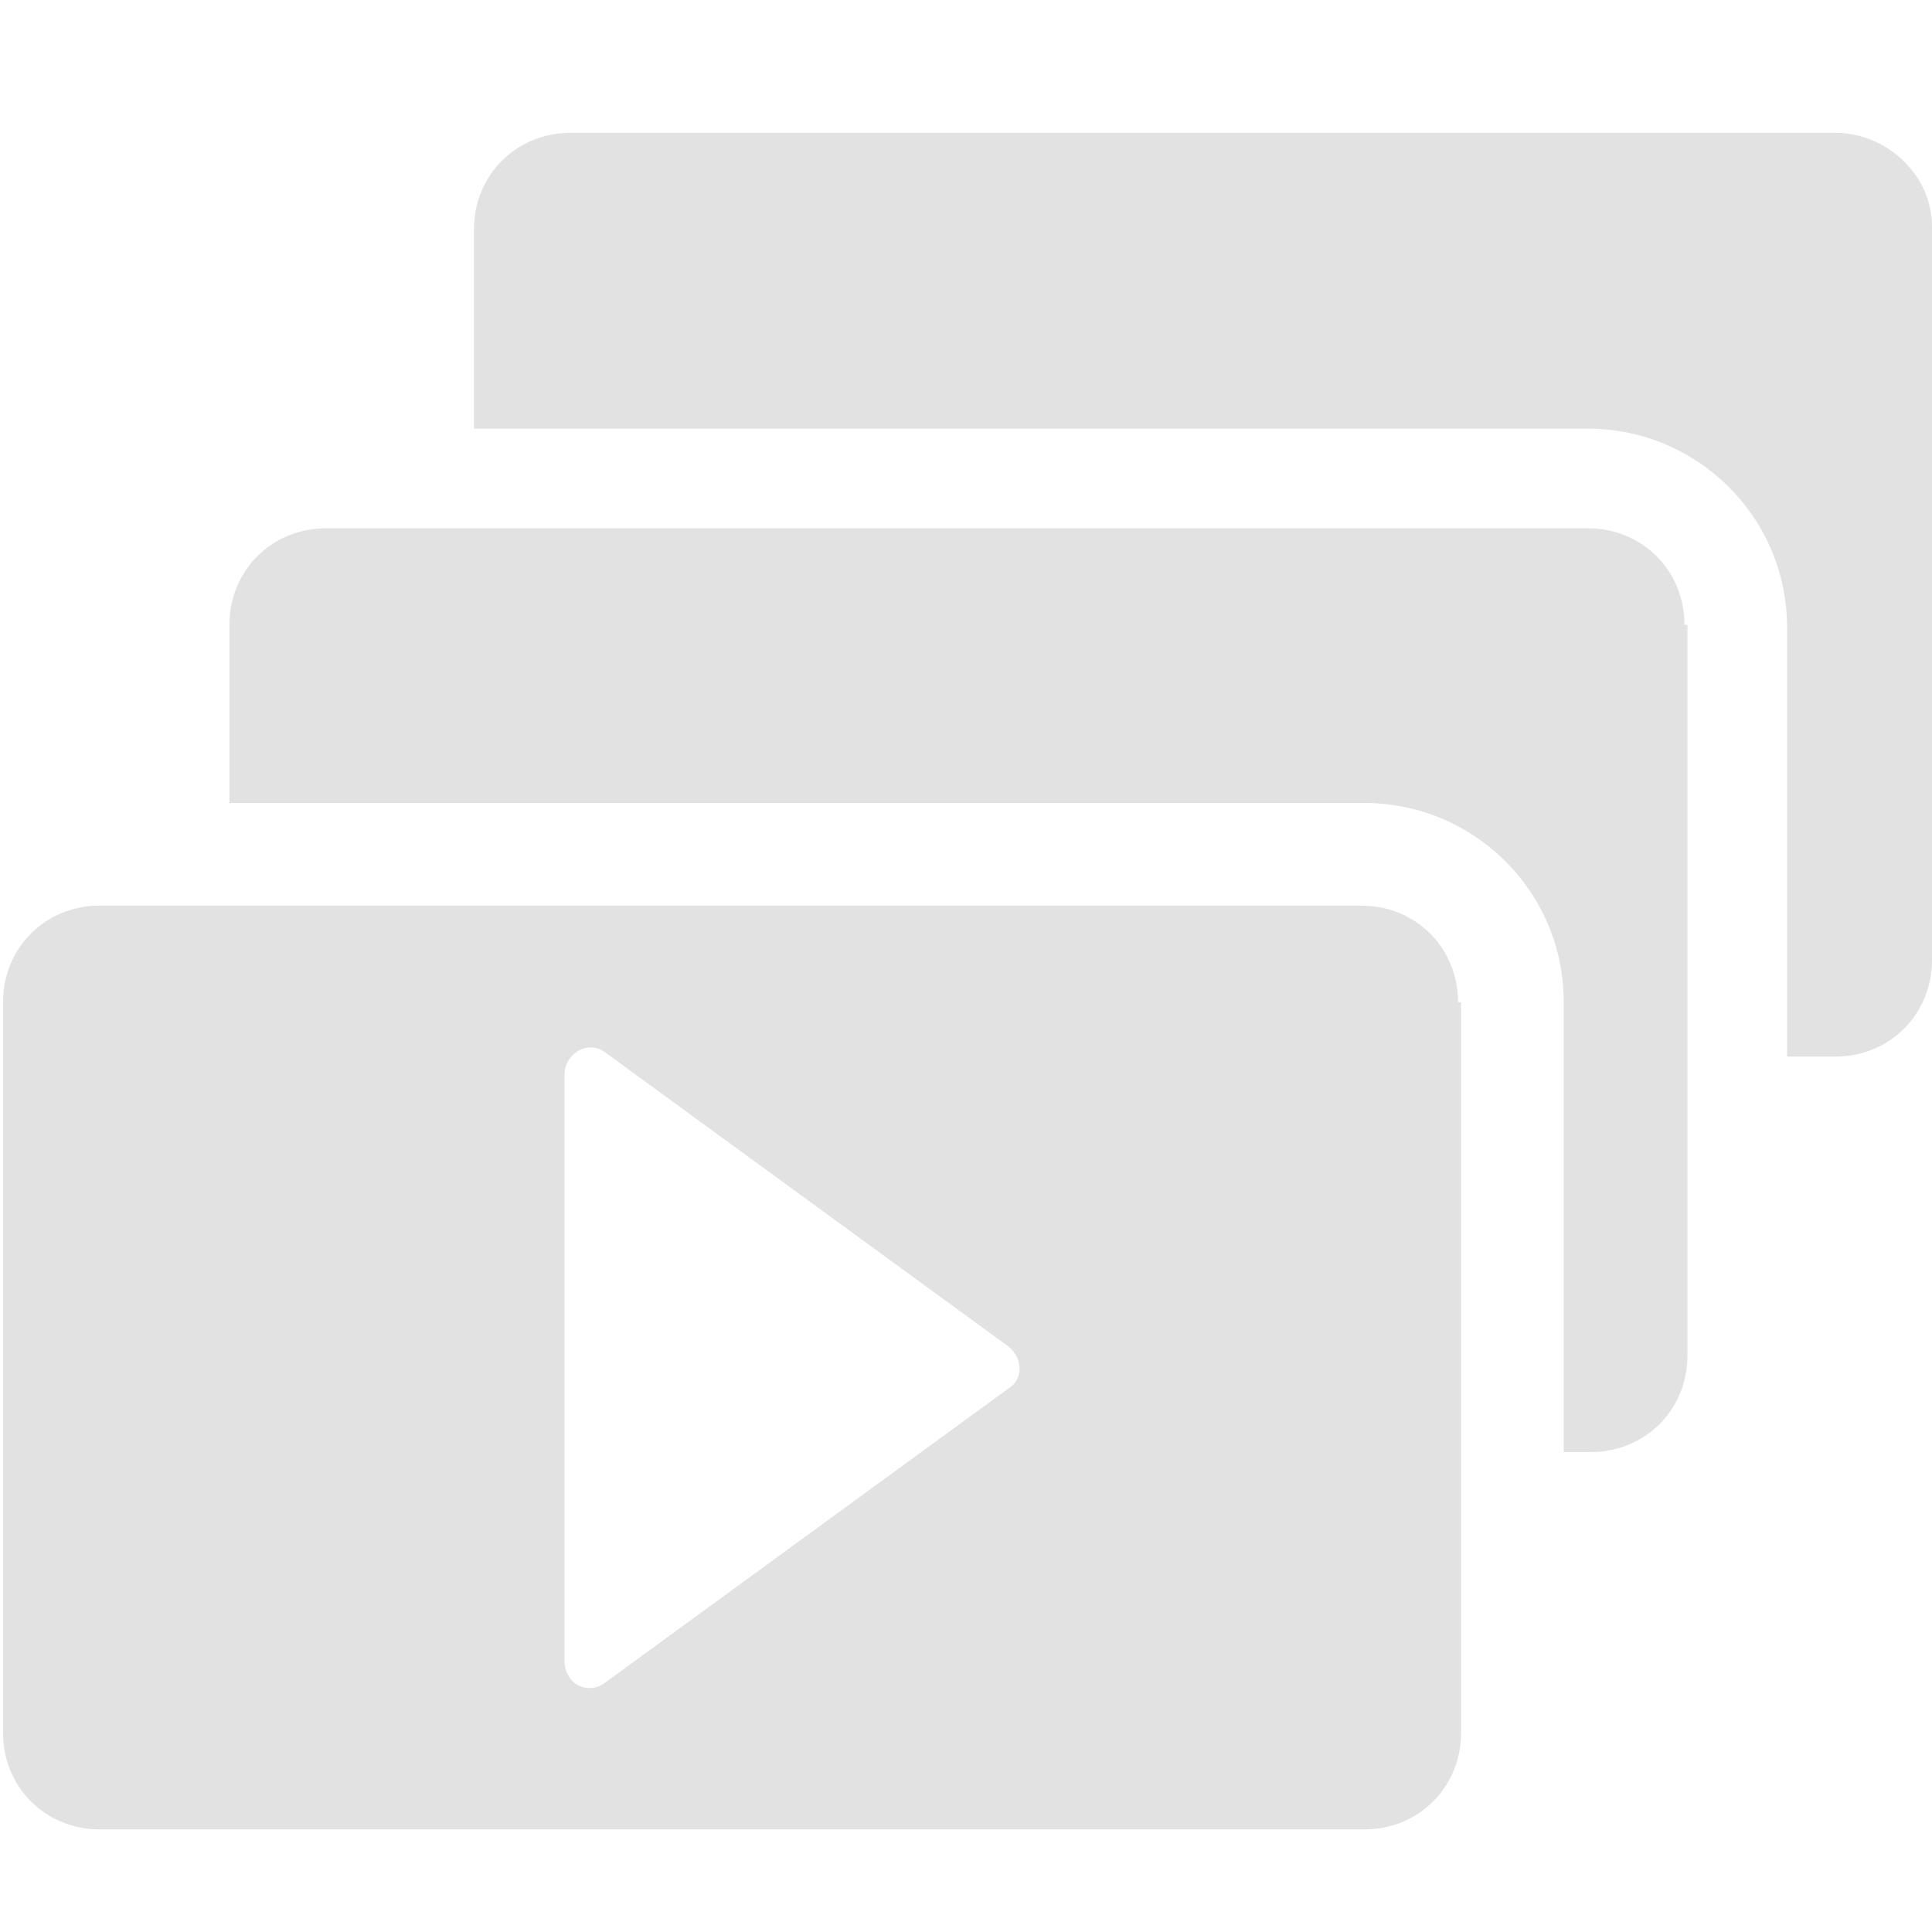 <svg xmlns="http://www.w3.org/2000/svg" xmlns:xlink="http://www.w3.org/1999/xlink" id="Layer_1" width="64" height="64" x="0" y="0" enable-background="new 0 0 64 64" version="1.1" viewBox="0 0 64 64" xml:space="preserve"><style type="text/css">.st0{fill:#e3e2e2}</style><g><path d="M60.8,4.4H18.9c-1.8,0-3.2,1.4-3.2,3.2v6.6h36.9c3.6,0,6.6,2.9,6.6,6.6v14.2h1.6c1.8,0,3.2-1.4,3.2-3.2V7.5 C64,5.8,62.5,4.4,60.8,4.4z" class="st0"/><path d="M55.8,20.7c0-1.8-1.4-3.2-3.2-3.2H10.8c-1.8,0-3.2,1.4-3.2,3.2v5.9h37.6c3.6,0,6.6,2.9,6.6,6.6v14.9h0.9 c1.8,0,3.2-1.4,3.2-3.2V20.7z" class="st0"/><path d="M48.3,33.2c0-1.8-1.4-3.2-3.2-3.2H3.3c-1.8,0-3.2,1.4-3.2,3.2v24.2c0,1.8,1.4,3.2,3.2,3.2h41.9 c1.8,0,3.2-1.4,3.2-3.2V33.2z M18.7,55V35.6c0-0.7,0.8-1.2,1.4-0.7l13.3,9.7c0.5,0.4,0.5,1.1,0,1.4l-13.3,9.7 C19.5,56.2,18.7,55.8,18.7,55z" class="st0"/></g></svg>